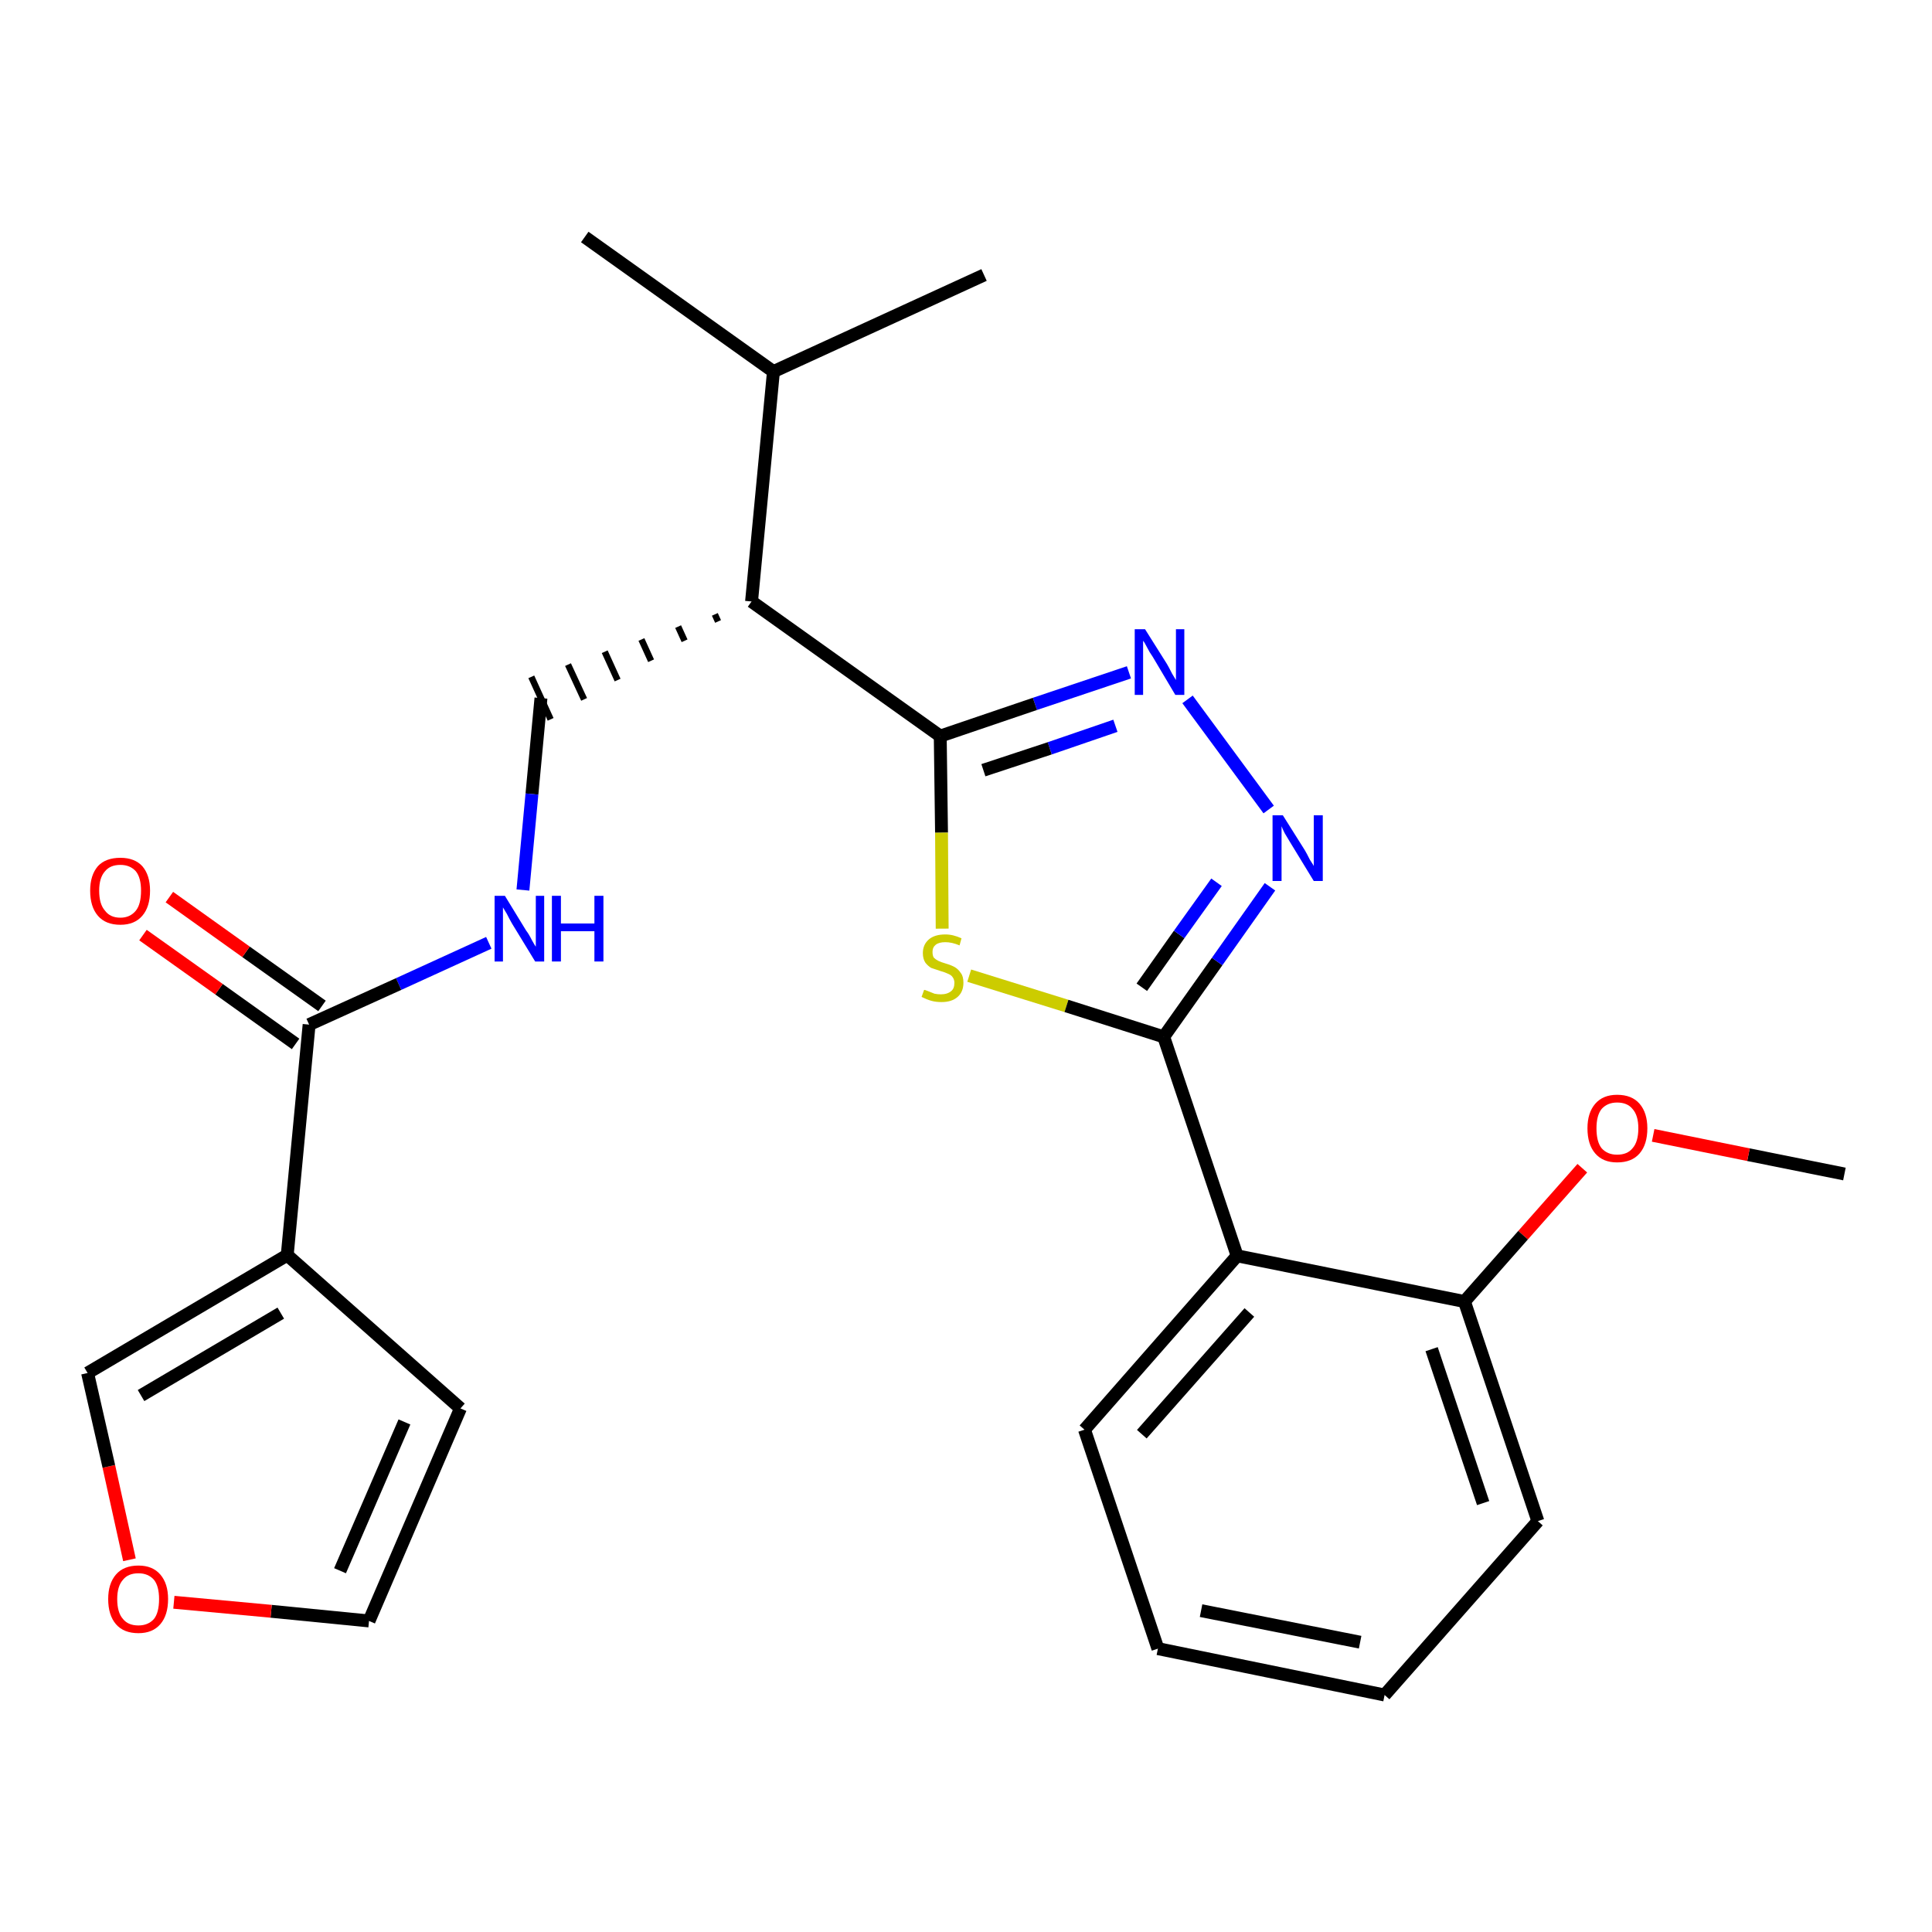 <?xml version='1.0' encoding='iso-8859-1'?>
<svg version='1.1' baseProfile='full'
              xmlns='http://www.w3.org/2000/svg'
                      xmlns:rdkit='http://www.rdkit.org/xml'
                      xmlns:xlink='http://www.w3.org/1999/xlink'
                  xml:space='preserve'
width='300px' height='300px' viewBox='0 0 300 300'>
<!-- END OF HEADER -->
<path class='bond-0 atom-0 atom-1' d='M 286.4,182.3 L 271.5,179.3' style='fill:none;fill-rule:evenodd;stroke:#000000;stroke-width:2.0px;stroke-linecap:butt;stroke-linejoin:miter;stroke-opacity:1' />
<path class='bond-0 atom-0 atom-1' d='M 271.5,179.3 L 256.7,176.3' style='fill:none;fill-rule:evenodd;stroke:#FF0000;stroke-width:2.0px;stroke-linecap:butt;stroke-linejoin:miter;stroke-opacity:1' />
<path class='bond-1 atom-1 atom-2' d='M 245.7,181.4 L 236.5,191.8' style='fill:none;fill-rule:evenodd;stroke:#FF0000;stroke-width:2.0px;stroke-linecap:butt;stroke-linejoin:miter;stroke-opacity:1' />
<path class='bond-1 atom-1 atom-2' d='M 236.5,191.8 L 227.4,202.1' style='fill:none;fill-rule:evenodd;stroke:#000000;stroke-width:2.0px;stroke-linecap:butt;stroke-linejoin:miter;stroke-opacity:1' />
<path class='bond-2 atom-2 atom-3' d='M 227.4,202.1 L 238.8,236.2' style='fill:none;fill-rule:evenodd;stroke:#000000;stroke-width:2.0px;stroke-linecap:butt;stroke-linejoin:miter;stroke-opacity:1' />
<path class='bond-2 atom-2 atom-3' d='M 222.3,209.5 L 230.3,233.4' style='fill:none;fill-rule:evenodd;stroke:#000000;stroke-width:2.0px;stroke-linecap:butt;stroke-linejoin:miter;stroke-opacity:1' />
<path class='bond-25 atom-7 atom-2' d='M 192.1,195.0 L 227.4,202.1' style='fill:none;fill-rule:evenodd;stroke:#000000;stroke-width:2.0px;stroke-linecap:butt;stroke-linejoin:miter;stroke-opacity:1' />
<path class='bond-3 atom-3 atom-4' d='M 238.8,236.2 L 215.0,263.2' style='fill:none;fill-rule:evenodd;stroke:#000000;stroke-width:2.0px;stroke-linecap:butt;stroke-linejoin:miter;stroke-opacity:1' />
<path class='bond-4 atom-4 atom-5' d='M 215.0,263.2 L 179.8,256.0' style='fill:none;fill-rule:evenodd;stroke:#000000;stroke-width:2.0px;stroke-linecap:butt;stroke-linejoin:miter;stroke-opacity:1' />
<path class='bond-4 atom-4 atom-5' d='M 211.2,255.0 L 186.5,250.1' style='fill:none;fill-rule:evenodd;stroke:#000000;stroke-width:2.0px;stroke-linecap:butt;stroke-linejoin:miter;stroke-opacity:1' />
<path class='bond-5 atom-5 atom-6' d='M 179.8,256.0 L 168.4,222.0' style='fill:none;fill-rule:evenodd;stroke:#000000;stroke-width:2.0px;stroke-linecap:butt;stroke-linejoin:miter;stroke-opacity:1' />
<path class='bond-6 atom-6 atom-7' d='M 168.4,222.0 L 192.1,195.0' style='fill:none;fill-rule:evenodd;stroke:#000000;stroke-width:2.0px;stroke-linecap:butt;stroke-linejoin:miter;stroke-opacity:1' />
<path class='bond-6 atom-6 atom-7' d='M 177.3,222.7 L 194.0,203.8' style='fill:none;fill-rule:evenodd;stroke:#000000;stroke-width:2.0px;stroke-linecap:butt;stroke-linejoin:miter;stroke-opacity:1' />
<path class='bond-7 atom-7 atom-8' d='M 192.1,195.0 L 180.7,161.0' style='fill:none;fill-rule:evenodd;stroke:#000000;stroke-width:2.0px;stroke-linecap:butt;stroke-linejoin:miter;stroke-opacity:1' />
<path class='bond-8 atom-8 atom-9' d='M 180.7,161.0 L 189.0,149.3' style='fill:none;fill-rule:evenodd;stroke:#000000;stroke-width:2.0px;stroke-linecap:butt;stroke-linejoin:miter;stroke-opacity:1' />
<path class='bond-8 atom-8 atom-9' d='M 189.0,149.3 L 197.2,137.7' style='fill:none;fill-rule:evenodd;stroke:#0000FF;stroke-width:2.0px;stroke-linecap:butt;stroke-linejoin:miter;stroke-opacity:1' />
<path class='bond-8 atom-8 atom-9' d='M 177.3,153.3 L 183.1,145.1' style='fill:none;fill-rule:evenodd;stroke:#000000;stroke-width:2.0px;stroke-linecap:butt;stroke-linejoin:miter;stroke-opacity:1' />
<path class='bond-8 atom-8 atom-9' d='M 183.1,145.1 L 188.9,137.0' style='fill:none;fill-rule:evenodd;stroke:#0000FF;stroke-width:2.0px;stroke-linecap:butt;stroke-linejoin:miter;stroke-opacity:1' />
<path class='bond-26 atom-25 atom-8' d='M 150.5,151.5 L 165.6,156.2' style='fill:none;fill-rule:evenodd;stroke:#CCCC00;stroke-width:2.0px;stroke-linecap:butt;stroke-linejoin:miter;stroke-opacity:1' />
<path class='bond-26 atom-25 atom-8' d='M 165.6,156.2 L 180.7,161.0' style='fill:none;fill-rule:evenodd;stroke:#000000;stroke-width:2.0px;stroke-linecap:butt;stroke-linejoin:miter;stroke-opacity:1' />
<path class='bond-9 atom-9 atom-10' d='M 197.0,125.7 L 184.4,108.6' style='fill:none;fill-rule:evenodd;stroke:#0000FF;stroke-width:2.0px;stroke-linecap:butt;stroke-linejoin:miter;stroke-opacity:1' />
<path class='bond-10 atom-10 atom-11' d='M 175.3,104.4 L 160.7,109.3' style='fill:none;fill-rule:evenodd;stroke:#0000FF;stroke-width:2.0px;stroke-linecap:butt;stroke-linejoin:miter;stroke-opacity:1' />
<path class='bond-10 atom-10 atom-11' d='M 160.7,109.3 L 146.0,114.3' style='fill:none;fill-rule:evenodd;stroke:#000000;stroke-width:2.0px;stroke-linecap:butt;stroke-linejoin:miter;stroke-opacity:1' />
<path class='bond-10 atom-10 atom-11' d='M 173.2,112.7 L 163.0,116.2' style='fill:none;fill-rule:evenodd;stroke:#0000FF;stroke-width:2.0px;stroke-linecap:butt;stroke-linejoin:miter;stroke-opacity:1' />
<path class='bond-10 atom-10 atom-11' d='M 163.0,116.2 L 152.7,119.6' style='fill:none;fill-rule:evenodd;stroke:#000000;stroke-width:2.0px;stroke-linecap:butt;stroke-linejoin:miter;stroke-opacity:1' />
<path class='bond-11 atom-11 atom-12' d='M 146.0,114.3 L 116.7,93.4' style='fill:none;fill-rule:evenodd;stroke:#000000;stroke-width:2.0px;stroke-linecap:butt;stroke-linejoin:miter;stroke-opacity:1' />
<path class='bond-24 atom-11 atom-25' d='M 146.0,114.3 L 146.2,129.3' style='fill:none;fill-rule:evenodd;stroke:#000000;stroke-width:2.0px;stroke-linecap:butt;stroke-linejoin:miter;stroke-opacity:1' />
<path class='bond-24 atom-11 atom-25' d='M 146.2,129.3 L 146.3,144.2' style='fill:none;fill-rule:evenodd;stroke:#CCCC00;stroke-width:2.0px;stroke-linecap:butt;stroke-linejoin:miter;stroke-opacity:1' />
<path class='bond-12 atom-12 atom-13' d='M 111.0,95.4 L 111.5,96.5' style='fill:none;fill-rule:evenodd;stroke:#000000;stroke-width:1.0px;stroke-linecap:butt;stroke-linejoin:miter;stroke-opacity:1' />
<path class='bond-12 atom-12 atom-13' d='M 105.3,97.3 L 106.3,99.5' style='fill:none;fill-rule:evenodd;stroke:#000000;stroke-width:1.0px;stroke-linecap:butt;stroke-linejoin:miter;stroke-opacity:1' />
<path class='bond-12 atom-12 atom-13' d='M 99.6,99.3 L 101.1,102.6' style='fill:none;fill-rule:evenodd;stroke:#000000;stroke-width:1.0px;stroke-linecap:butt;stroke-linejoin:miter;stroke-opacity:1' />
<path class='bond-12 atom-12 atom-13' d='M 93.9,101.2 L 95.9,105.6' style='fill:none;fill-rule:evenodd;stroke:#000000;stroke-width:1.0px;stroke-linecap:butt;stroke-linejoin:miter;stroke-opacity:1' />
<path class='bond-12 atom-12 atom-13' d='M 88.2,103.2 L 90.7,108.6' style='fill:none;fill-rule:evenodd;stroke:#000000;stroke-width:1.0px;stroke-linecap:butt;stroke-linejoin:miter;stroke-opacity:1' />
<path class='bond-12 atom-12 atom-13' d='M 82.5,105.1 L 85.5,111.7' style='fill:none;fill-rule:evenodd;stroke:#000000;stroke-width:1.0px;stroke-linecap:butt;stroke-linejoin:miter;stroke-opacity:1' />
<path class='bond-21 atom-12 atom-22' d='M 116.7,93.4 L 120.1,57.7' style='fill:none;fill-rule:evenodd;stroke:#000000;stroke-width:2.0px;stroke-linecap:butt;stroke-linejoin:miter;stroke-opacity:1' />
<path class='bond-13 atom-13 atom-14' d='M 84.0,108.4 L 82.6,123.3' style='fill:none;fill-rule:evenodd;stroke:#000000;stroke-width:2.0px;stroke-linecap:butt;stroke-linejoin:miter;stroke-opacity:1' />
<path class='bond-13 atom-13 atom-14' d='M 82.6,123.3 L 81.2,138.2' style='fill:none;fill-rule:evenodd;stroke:#0000FF;stroke-width:2.0px;stroke-linecap:butt;stroke-linejoin:miter;stroke-opacity:1' />
<path class='bond-14 atom-14 atom-15' d='M 75.9,146.4 L 61.9,152.8' style='fill:none;fill-rule:evenodd;stroke:#0000FF;stroke-width:2.0px;stroke-linecap:butt;stroke-linejoin:miter;stroke-opacity:1' />
<path class='bond-14 atom-14 atom-15' d='M 61.9,152.8 L 48.0,159.1' style='fill:none;fill-rule:evenodd;stroke:#000000;stroke-width:2.0px;stroke-linecap:butt;stroke-linejoin:miter;stroke-opacity:1' />
<path class='bond-15 atom-15 atom-16' d='M 50.0,156.2 L 38.2,147.8' style='fill:none;fill-rule:evenodd;stroke:#000000;stroke-width:2.0px;stroke-linecap:butt;stroke-linejoin:miter;stroke-opacity:1' />
<path class='bond-15 atom-15 atom-16' d='M 38.2,147.8 L 26.3,139.3' style='fill:none;fill-rule:evenodd;stroke:#FF0000;stroke-width:2.0px;stroke-linecap:butt;stroke-linejoin:miter;stroke-opacity:1' />
<path class='bond-15 atom-15 atom-16' d='M 45.9,162.1 L 34.0,153.6' style='fill:none;fill-rule:evenodd;stroke:#000000;stroke-width:2.0px;stroke-linecap:butt;stroke-linejoin:miter;stroke-opacity:1' />
<path class='bond-15 atom-15 atom-16' d='M 34.0,153.6 L 22.2,145.2' style='fill:none;fill-rule:evenodd;stroke:#FF0000;stroke-width:2.0px;stroke-linecap:butt;stroke-linejoin:miter;stroke-opacity:1' />
<path class='bond-16 atom-15 atom-17' d='M 48.0,159.1 L 44.6,194.9' style='fill:none;fill-rule:evenodd;stroke:#000000;stroke-width:2.0px;stroke-linecap:butt;stroke-linejoin:miter;stroke-opacity:1' />
<path class='bond-17 atom-17 atom-18' d='M 44.6,194.9 L 71.5,218.7' style='fill:none;fill-rule:evenodd;stroke:#000000;stroke-width:2.0px;stroke-linecap:butt;stroke-linejoin:miter;stroke-opacity:1' />
<path class='bond-27 atom-21 atom-17' d='M 13.6,213.2 L 44.6,194.9' style='fill:none;fill-rule:evenodd;stroke:#000000;stroke-width:2.0px;stroke-linecap:butt;stroke-linejoin:miter;stroke-opacity:1' />
<path class='bond-27 atom-21 atom-17' d='M 21.9,216.7 L 43.6,203.9' style='fill:none;fill-rule:evenodd;stroke:#000000;stroke-width:2.0px;stroke-linecap:butt;stroke-linejoin:miter;stroke-opacity:1' />
<path class='bond-18 atom-18 atom-19' d='M 71.5,218.7 L 57.3,251.7' style='fill:none;fill-rule:evenodd;stroke:#000000;stroke-width:2.0px;stroke-linecap:butt;stroke-linejoin:miter;stroke-opacity:1' />
<path class='bond-18 atom-18 atom-19' d='M 62.8,220.8 L 52.8,243.9' style='fill:none;fill-rule:evenodd;stroke:#000000;stroke-width:2.0px;stroke-linecap:butt;stroke-linejoin:miter;stroke-opacity:1' />
<path class='bond-19 atom-19 atom-20' d='M 57.3,251.7 L 42.1,250.2' style='fill:none;fill-rule:evenodd;stroke:#000000;stroke-width:2.0px;stroke-linecap:butt;stroke-linejoin:miter;stroke-opacity:1' />
<path class='bond-19 atom-19 atom-20' d='M 42.1,250.2 L 27.0,248.8' style='fill:none;fill-rule:evenodd;stroke:#FF0000;stroke-width:2.0px;stroke-linecap:butt;stroke-linejoin:miter;stroke-opacity:1' />
<path class='bond-20 atom-20 atom-21' d='M 20.1,242.2 L 16.9,227.7' style='fill:none;fill-rule:evenodd;stroke:#FF0000;stroke-width:2.0px;stroke-linecap:butt;stroke-linejoin:miter;stroke-opacity:1' />
<path class='bond-20 atom-20 atom-21' d='M 16.9,227.7 L 13.6,213.2' style='fill:none;fill-rule:evenodd;stroke:#000000;stroke-width:2.0px;stroke-linecap:butt;stroke-linejoin:miter;stroke-opacity:1' />
<path class='bond-22 atom-22 atom-23' d='M 120.1,57.7 L 90.8,36.8' style='fill:none;fill-rule:evenodd;stroke:#000000;stroke-width:2.0px;stroke-linecap:butt;stroke-linejoin:miter;stroke-opacity:1' />
<path class='bond-23 atom-22 atom-24' d='M 120.1,57.7 L 152.8,42.7' style='fill:none;fill-rule:evenodd;stroke:#000000;stroke-width:2.0px;stroke-linecap:butt;stroke-linejoin:miter;stroke-opacity:1' />
<path  class='atom-1' d='M 246.5 175.2
Q 246.5 172.8, 247.7 171.4
Q 248.9 170.0, 251.1 170.0
Q 253.4 170.0, 254.6 171.4
Q 255.8 172.8, 255.8 175.2
Q 255.8 177.7, 254.6 179.1
Q 253.4 180.5, 251.1 180.5
Q 248.9 180.5, 247.7 179.1
Q 246.5 177.7, 246.5 175.2
M 251.1 179.3
Q 252.7 179.3, 253.5 178.3
Q 254.4 177.3, 254.4 175.2
Q 254.4 173.2, 253.5 172.2
Q 252.7 171.2, 251.1 171.2
Q 249.6 171.2, 248.7 172.2
Q 247.9 173.2, 247.9 175.2
Q 247.9 177.3, 248.7 178.3
Q 249.6 179.3, 251.1 179.3
' fill='#FF0000'/>
<path  class='atom-9' d='M 199.2 126.6
L 202.6 132.0
Q 202.9 132.5, 203.4 133.5
Q 204.0 134.4, 204.0 134.5
L 204.0 126.6
L 205.4 126.6
L 205.4 136.8
L 204.0 136.8
L 200.4 130.9
Q 200.0 130.2, 199.5 129.4
Q 199.1 128.6, 199.0 128.3
L 199.0 136.8
L 197.6 136.8
L 197.6 126.6
L 199.2 126.6
' fill='#0000FF'/>
<path  class='atom-10' d='M 177.8 97.7
L 181.2 103.1
Q 181.5 103.6, 182.0 104.6
Q 182.6 105.6, 182.6 105.6
L 182.6 97.7
L 183.9 97.7
L 183.9 107.9
L 182.5 107.9
L 179.0 102.0
Q 178.5 101.3, 178.1 100.5
Q 177.7 99.7, 177.5 99.5
L 177.5 107.9
L 176.2 107.9
L 176.2 97.7
L 177.8 97.7
' fill='#0000FF'/>
<path  class='atom-14' d='M 78.4 139.1
L 81.7 144.5
Q 82.1 145.0, 82.6 146.0
Q 83.1 146.9, 83.2 147.0
L 83.2 139.1
L 84.5 139.1
L 84.5 149.3
L 83.1 149.3
L 79.5 143.4
Q 79.1 142.7, 78.7 141.9
Q 78.2 141.1, 78.1 140.9
L 78.1 149.3
L 76.8 149.3
L 76.8 139.1
L 78.4 139.1
' fill='#0000FF'/>
<path  class='atom-14' d='M 85.7 139.1
L 87.1 139.1
L 87.1 143.4
L 92.3 143.4
L 92.3 139.1
L 93.7 139.1
L 93.7 149.3
L 92.3 149.3
L 92.3 144.6
L 87.1 144.6
L 87.1 149.3
L 85.7 149.3
L 85.7 139.1
' fill='#0000FF'/>
<path  class='atom-16' d='M 14.0 138.3
Q 14.0 135.9, 15.2 134.5
Q 16.4 133.2, 18.7 133.2
Q 20.9 133.2, 22.1 134.5
Q 23.3 135.9, 23.3 138.3
Q 23.3 140.8, 22.1 142.2
Q 20.9 143.6, 18.7 143.6
Q 16.4 143.6, 15.2 142.2
Q 14.0 140.8, 14.0 138.3
M 18.7 142.5
Q 20.2 142.5, 21.1 141.4
Q 21.9 140.4, 21.9 138.3
Q 21.9 136.3, 21.1 135.3
Q 20.2 134.3, 18.7 134.3
Q 17.1 134.3, 16.3 135.3
Q 15.4 136.3, 15.4 138.3
Q 15.4 140.4, 16.3 141.4
Q 17.1 142.5, 18.7 142.5
' fill='#FF0000'/>
<path  class='atom-20' d='M 16.8 248.3
Q 16.8 245.9, 18.0 244.5
Q 19.2 243.1, 21.5 243.1
Q 23.7 243.1, 24.9 244.5
Q 26.1 245.9, 26.1 248.3
Q 26.1 250.8, 24.9 252.2
Q 23.7 253.6, 21.5 253.6
Q 19.2 253.6, 18.0 252.2
Q 16.8 250.8, 16.8 248.3
M 21.5 252.4
Q 23.0 252.4, 23.9 251.4
Q 24.7 250.4, 24.7 248.3
Q 24.7 246.3, 23.9 245.3
Q 23.0 244.3, 21.5 244.3
Q 19.9 244.3, 19.1 245.3
Q 18.2 246.3, 18.2 248.3
Q 18.2 250.4, 19.1 251.4
Q 19.9 252.4, 21.5 252.4
' fill='#FF0000'/>
<path  class='atom-25' d='M 143.5 153.7
Q 143.6 153.7, 144.1 153.9
Q 144.6 154.1, 145.1 154.3
Q 145.6 154.4, 146.1 154.4
Q 147.1 154.4, 147.7 153.9
Q 148.2 153.5, 148.2 152.6
Q 148.2 152.1, 147.9 151.7
Q 147.7 151.4, 147.2 151.2
Q 146.8 151.0, 146.1 150.8
Q 145.2 150.5, 144.6 150.3
Q 144.1 150.0, 143.7 149.5
Q 143.3 148.9, 143.3 148.0
Q 143.3 146.7, 144.2 145.9
Q 145.1 145.1, 146.8 145.1
Q 148.0 145.1, 149.3 145.7
L 149.0 146.8
Q 147.8 146.3, 146.8 146.3
Q 145.8 146.3, 145.3 146.7
Q 144.8 147.1, 144.8 147.8
Q 144.8 148.4, 145.0 148.7
Q 145.3 149.0, 145.7 149.2
Q 146.1 149.4, 146.8 149.6
Q 147.8 149.9, 148.3 150.2
Q 148.8 150.5, 149.2 151.1
Q 149.6 151.6, 149.6 152.6
Q 149.6 154.0, 148.7 154.8
Q 147.8 155.6, 146.2 155.6
Q 145.3 155.6, 144.6 155.4
Q 143.9 155.2, 143.1 154.8
L 143.5 153.7
' fill='#CCCC00'/>
</svg>
